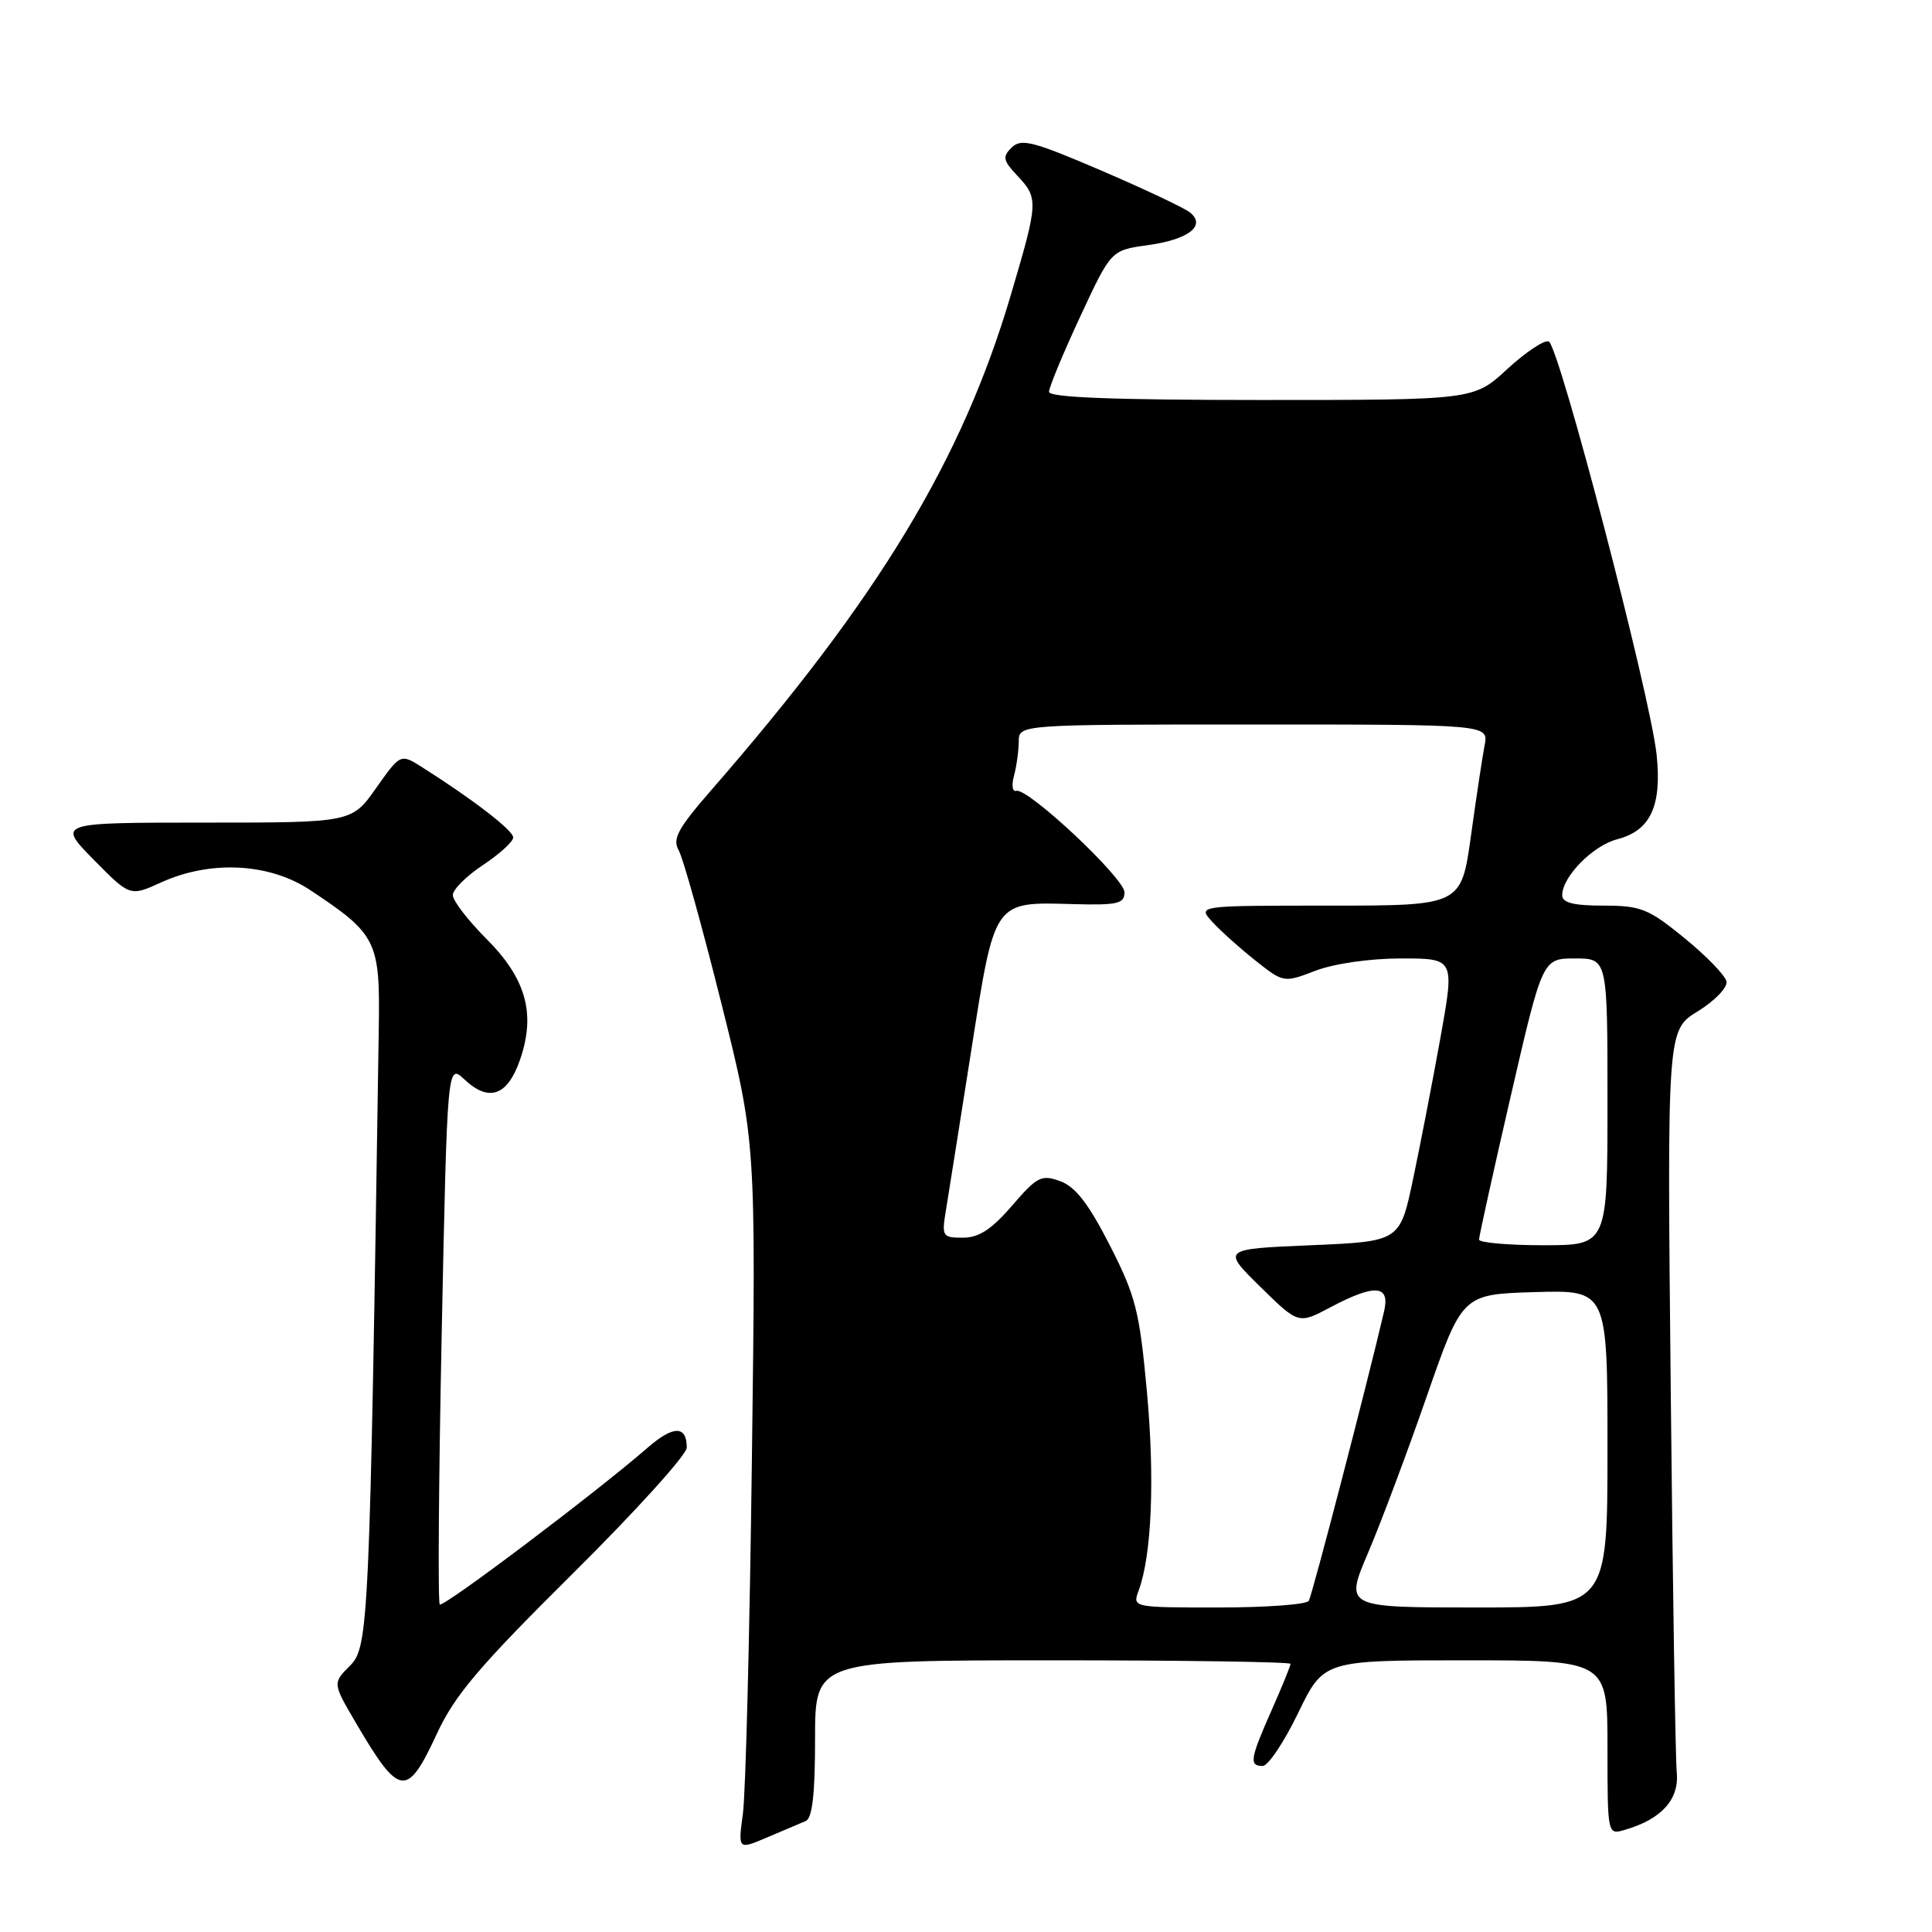 <?xml version="1.0" encoding="UTF-8" standalone="no"?>
<!DOCTYPE svg PUBLIC "-//W3C//DTD SVG 1.1//EN" "http://www.w3.org/Graphics/SVG/1.1/DTD/svg11.dtd" >
<svg xmlns="http://www.w3.org/2000/svg" xmlns:xlink="http://www.w3.org/1999/xlink" version="1.1" viewBox="0 0 256 256">
 <g >
 <path fill="currentColor"
d=" M 106.75 241.30 C 107.64 240.94 108.00 237.77 108.00 230.39 C 108.00 220.00 108.00 220.00 139.50 220.00 C 156.82 220.00 171.00 220.21 171.00 220.47 C 171.00 220.73 169.88 223.49 168.50 226.60 C 165.64 233.06 165.49 234.00 167.31 234.00 C 168.03 234.00 170.14 230.85 172.00 227.00 C 175.39 220.00 175.39 220.00 194.19 220.00 C 213.00 220.00 213.00 220.00 213.00 231.57 C 213.00 243.09 213.01 243.13 215.25 242.48 C 220.13 241.08 222.52 238.45 222.18 234.88 C 222.00 233.02 221.64 210.12 221.38 184.00 C 220.90 136.50 220.90 136.50 224.97 134.00 C 227.21 132.62 228.92 130.85 228.77 130.06 C 228.62 129.27 226.12 126.68 223.21 124.31 C 218.42 120.40 217.42 120.00 212.46 120.00 C 208.51 120.00 207.00 119.62 207.00 118.63 C 207.00 116.17 211.06 112.04 214.31 111.20 C 218.70 110.06 220.22 106.79 219.51 100.00 C 218.69 92.20 206.55 45.68 205.21 45.24 C 204.60 45.03 202.11 46.70 199.69 48.93 C 195.28 53.00 195.28 53.00 167.14 53.00 C 147.68 53.00 139.00 52.67 139.00 51.92 C 139.00 51.33 140.85 46.86 143.11 42.00 C 147.22 33.16 147.22 33.16 152.06 32.49 C 157.45 31.75 159.83 29.94 157.72 28.18 C 157.00 27.58 151.70 25.08 145.95 22.61 C 136.91 18.73 135.31 18.31 134.06 19.54 C 132.80 20.77 132.90 21.26 134.81 23.29 C 137.62 26.28 137.59 26.74 133.93 39.12 C 127.46 61.00 116.44 79.21 94.27 104.67 C 89.81 109.79 89.07 111.16 89.93 112.67 C 90.51 113.68 93.04 122.77 95.57 132.89 C 100.17 151.27 100.17 151.27 99.63 193.39 C 99.34 216.55 98.80 237.66 98.44 240.31 C 97.79 245.11 97.79 245.11 101.64 243.47 C 103.77 242.56 106.06 241.59 106.75 241.30 Z  M 57.88 229.75 C 60.25 224.62 63.48 220.82 75.89 208.51 C 84.20 200.27 91.00 192.76 91.00 191.82 C 91.00 188.86 89.23 188.86 85.81 191.83 C 78.91 197.83 58.72 213.05 58.27 212.60 C 58.01 212.34 58.13 196.10 58.53 176.52 C 59.27 140.91 59.27 140.91 61.55 143.04 C 64.78 146.08 67.25 145.21 68.90 140.44 C 71.02 134.33 69.72 129.67 64.44 124.39 C 62.00 121.94 60.00 119.34 60.00 118.61 C 60.00 117.87 61.80 116.07 64.00 114.62 C 66.20 113.16 68.00 111.52 68.00 110.97 C 68.00 110.03 62.73 105.97 55.95 101.67 C 53.07 99.85 53.07 99.85 49.84 104.42 C 46.61 109.00 46.61 109.00 27.10 109.00 C 7.58 109.00 7.58 109.00 12.40 113.90 C 17.23 118.80 17.23 118.80 21.36 116.92 C 27.90 113.95 35.68 114.35 41.10 117.94 C 49.94 123.80 50.37 124.67 50.19 136.25 C 48.99 215.21 48.85 218.24 46.39 220.70 C 44.07 223.02 44.07 223.02 47.14 228.26 C 52.94 238.15 53.92 238.29 57.88 229.75 Z  M 150.88 210.75 C 152.61 206.10 153.03 195.90 151.97 184.39 C 150.99 173.70 150.49 171.74 147.05 165.00 C 144.24 159.49 142.49 157.24 140.48 156.51 C 137.99 155.61 137.42 155.90 134.10 159.76 C 131.39 162.90 129.71 164.00 127.59 164.00 C 124.85 164.00 124.76 163.85 125.36 160.25 C 125.70 158.19 127.20 148.70 128.70 139.17 C 131.85 119.14 131.59 119.51 142.25 119.80 C 148.07 119.96 149.00 119.74 149.00 118.24 C 149.00 116.36 136.15 104.31 134.65 104.79 C 134.15 104.95 134.02 104.05 134.36 102.79 C 134.70 101.53 134.98 99.49 134.99 98.25 C 135.00 96.00 135.00 96.00 166.12 96.00 C 197.25 96.00 197.25 96.00 196.72 98.75 C 196.43 100.26 195.61 105.66 194.91 110.75 C 193.62 120.00 193.62 120.00 176.15 120.00 C 158.69 120.00 158.69 120.00 160.60 122.11 C 161.64 123.27 164.21 125.57 166.29 127.23 C 170.09 130.24 170.09 130.24 174.33 128.62 C 176.79 127.68 181.54 127.00 185.66 127.00 C 192.75 127.00 192.75 127.00 190.87 137.48 C 189.83 143.25 188.20 151.69 187.24 156.23 C 185.50 164.50 185.50 164.50 173.71 165.00 C 161.91 165.50 161.91 165.50 166.98 170.49 C 172.05 175.47 172.05 175.47 176.27 173.23 C 182.20 170.10 184.21 170.24 183.40 173.75 C 181.27 182.94 173.87 211.39 173.42 212.12 C 173.13 212.61 167.74 213.00 161.47 213.00 C 150.05 213.00 150.05 213.00 150.88 210.75 Z  M 181.28 205.75 C 182.98 201.76 186.48 192.43 189.06 185.00 C 193.76 171.50 193.76 171.50 203.38 171.21 C 213.00 170.93 213.00 170.93 213.00 191.96 C 213.00 213.00 213.00 213.00 195.60 213.00 C 178.19 213.00 178.19 213.00 181.28 205.75 Z  M 195.98 164.25 C 195.98 163.84 197.86 155.29 200.18 145.25 C 204.39 127.00 204.39 127.00 208.70 127.00 C 213.00 127.00 213.00 127.00 213.00 146.00 C 213.00 165.00 213.00 165.00 204.50 165.00 C 199.82 165.00 195.99 164.66 195.98 164.25 Z "/>
</g>
</svg>